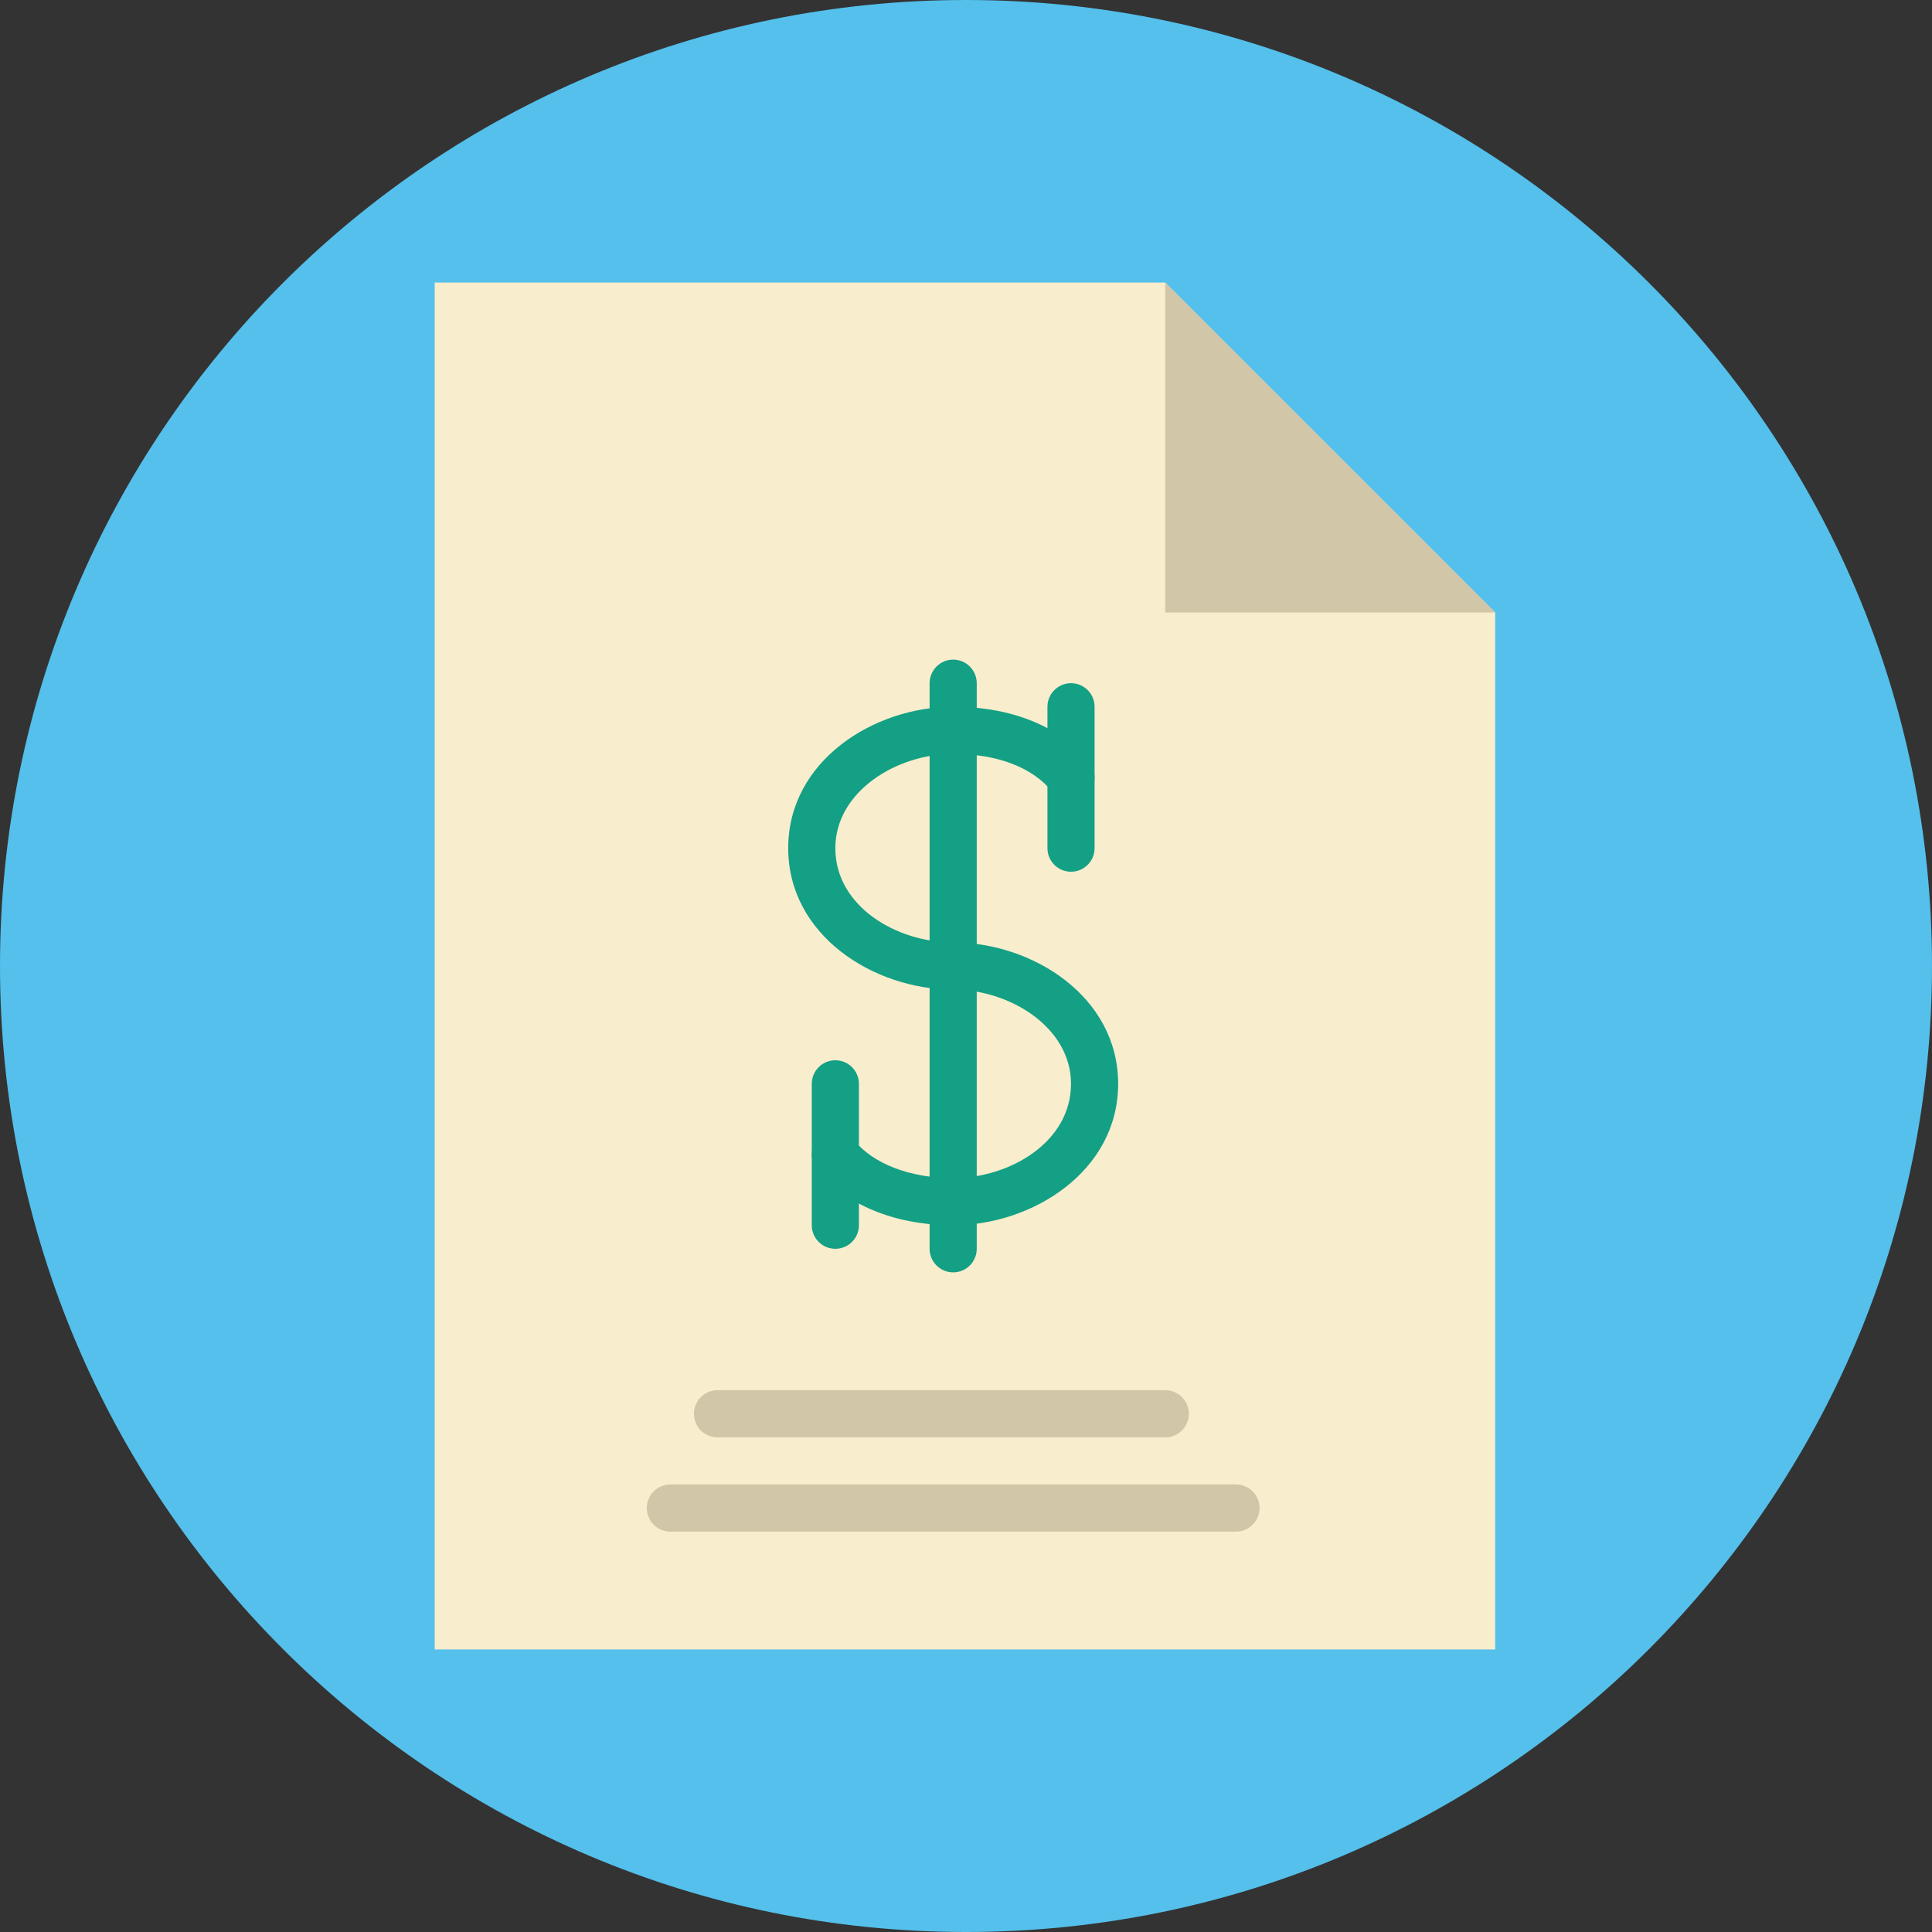 <svg width="800" height="800" viewBox="0 0 800 800" fill="none" xmlns="http://www.w3.org/2000/svg">
<rect x="0" y="0" width="800" height="800" fill="#333333" stroke="none"/>
<g clip-path="url(#clip0_301_524)">
<path d="M800 400C800 620.914 620.914 800 400 800C179.086 800 0 620.914 0 400C0 179.086 179.086 0 400 0C620.914 0 800 179.086 800 400Z" fill="#54C0EB"/>
<path d="M619.139 253.62L482.517 117H180V683H619.139V253.62Z" fill="#F8EDCD"/>
<path d="M482.517 117V253.62H619.139L482.517 117Z" fill="#D1C6A7"/>
<path d="M511.794 634.207H277.587C272.2 634.207 267.828 629.835 267.828 624.448C267.828 619.061 272.2 614.688 277.587 614.688H511.794C517.18 614.688 521.553 619.061 521.553 624.448C521.553 629.835 517.18 634.207 511.794 634.207Z" fill="#D1C6A7"/>
<path d="M482.517 595.173H297.104C291.717 595.173 287.345 590.801 287.345 585.414C287.345 580.027 291.717 575.655 297.104 575.655H482.517C487.904 575.655 492.277 580.027 492.277 585.414C492.277 590.801 487.904 595.173 482.517 595.173Z" fill="#D1C6A7"/>
<path d="M394.69 526.863C389.303 526.863 384.931 522.491 384.931 517.104V282.897C384.931 277.51 389.303 273.138 394.69 273.138C400.077 273.138 404.449 277.51 404.449 282.897V517.104C404.449 522.491 400.077 526.863 394.69 526.863Z" fill="#13A085"/>
<path d="M394.69 507.345C370.586 507.345 350.015 498.893 338.266 484.158C334.908 479.942 335.592 473.795 339.808 470.437C344.014 467.08 350.172 467.763 353.519 471.979C361.433 481.904 376.822 487.827 394.691 487.827C418.16 487.827 443.484 472.907 443.484 448.793C443.484 425.441 418.259 409.759 394.691 409.759C361.834 409.759 326.381 387.374 326.381 351.207C326.381 315.041 361.834 292.655 394.691 292.655C419.156 292.655 439.191 300.891 451.115 315.841C454.473 320.057 453.789 326.205 449.573 329.562C445.357 332.919 439.219 332.236 435.862 328.02C427.714 317.803 413.095 312.172 394.69 312.172C371.122 312.172 345.897 327.854 345.897 351.206C345.897 375.32 371.221 390.24 394.69 390.24C427.547 390.24 463 412.627 463 448.792C463 484.958 427.548 507.345 394.69 507.345Z" fill="#13A085"/>
<path d="M443.483 360.966C438.096 360.966 433.724 356.594 433.724 351.207V292.655C433.724 287.268 438.096 282.896 443.483 282.896C448.87 282.896 453.242 287.268 453.242 292.655V351.207C453.242 356.594 448.87 360.966 443.483 360.966Z" fill="#13A085"/>
<path d="M345.897 517.104C340.51 517.104 336.138 512.731 336.138 507.345V448.792C336.138 443.405 340.51 439.033 345.897 439.033C351.284 439.033 355.656 443.405 355.656 448.792V507.345C355.656 512.731 351.284 517.104 345.897 517.104Z" fill="#13A085"/>
</g>
<defs>
<clipPath id="clip0_301_524">
<rect width="800" height="800" fill="white"/>
</clipPath>
</defs>
</svg>
